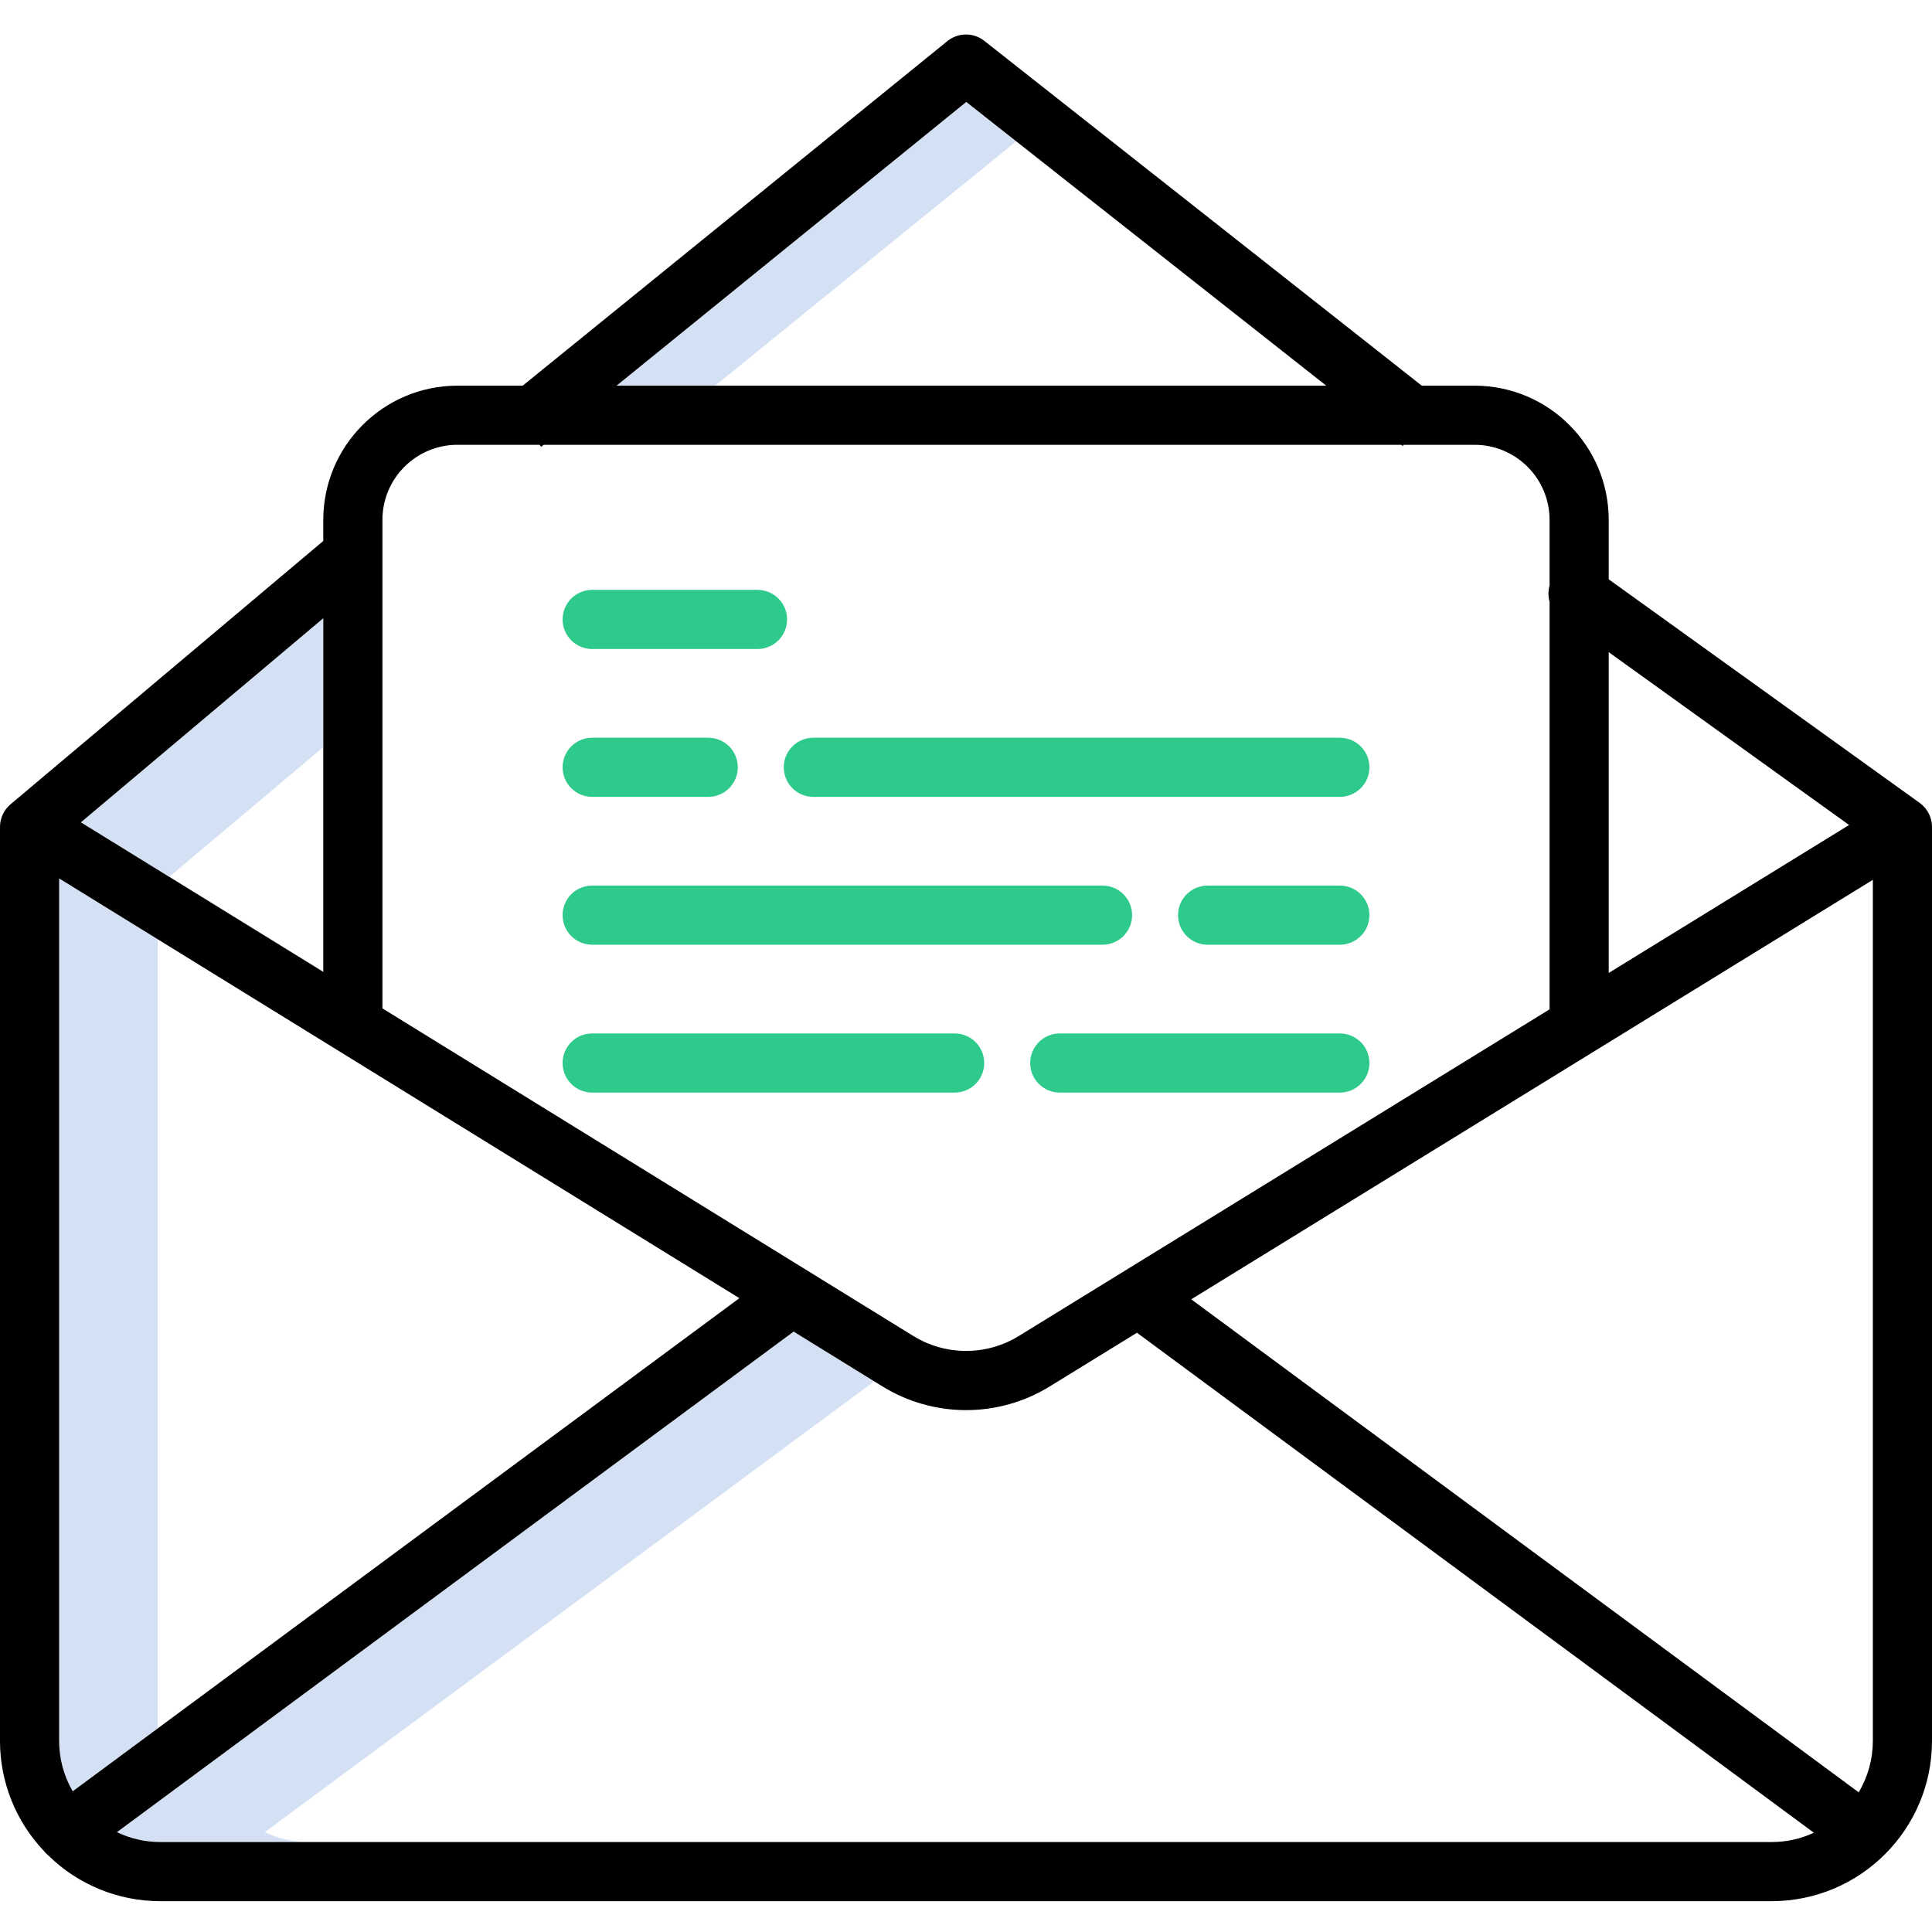 <svg height="392pt" viewBox="0 -6 392 391" width="392pt" xmlns="http://www.w3.org/2000/svg"><path d="m196.055 14.184-70.949 57.566h20l61.094-49.57zm0 0" fill="#d4e1f4"/><path d="m32 184.07-20-12.344v175.008c0 3.586.949 7.113 2.75 10.215l17.25-12.758zm0 0" fill="#d4e1f4"/><path d="m34.414 171.352 31.18-26.25v-26.156l-49.18 41.406 49.18 30.344v-.105zm0 0" fill="#d4e1f4"/><path d="m177.379 273.773-16.355-10.094-137.301 101.562c2.746 1.316 5.75 2.004 8.793 2.004h30c-3.043 0-6.047-.688-8.793-2.004zm0 0" fill="#d4e1f4"/><path d="m391.953 160.598c-.008-.062-.012-.129-.02-.191-.035-.23-.082-.461-.145-.691-.008-.035-.02-.07-.031-.105-.055-.195-.125-.387-.199-.578-.023-.059-.047-.113-.074-.172-.082-.188-.172-.367-.273-.543-.02-.031-.031-.066-.051-.102-.125-.207-.262-.406-.41-.598-.023-.031-.051-.062-.074-.09-.129-.156-.262-.305-.402-.445-.051-.051-.102-.102-.156-.152-.129-.121-.262-.238-.398-.348-.055-.043-.109-.09-.164-.133-.02-.012-.035-.027-.051-.039l-63.098-45.367v-12.07c-.016-15.027-12.195-27.207-27.223-27.223h-10.711l-88.758-69.961c-2.203-1.738-5.316-1.715-7.496.051l-86.16 69.91h-13.242c-15.027.016-27.207 12.195-27.223 27.223v4.285l-63.457 53.434c-1.355 1.137-2.137 2.816-2.137 4.586v185.457c-.004 8.277 3.164 16.242 8.852 22.262.273.352.59.676.938.957 6.062 5.961 14.227 9.297 22.727 9.293h326.969c17.949-.02 32.496-14.562 32.516-32.512v-185.457c0-.039-.008-.074-.008-.113-.004-.191-.016-.379-.039-.566zm-150.254 96.531 138.301-85.113v174.719c-.004 3.668-.996 7.27-2.875 10.422zm133.48-96.238-48.773 30.02v-65.09zm-179.125-146.707 73.035 57.566h-143.984zm-103.238 69.566h16.66l.332.41.5-.41h174l.305.238.191-.238h14.375c8.406.008 15.215 6.82 15.227 15.223v13.336c-.305 1.074-.305 2.211 0 3.285v82.699l-107.637 66.246c-6.594 4.09-14.938 4.082-21.527-.012l-107.648-66.426v-99.129c.008-8.402 6.816-15.215 15.223-15.223zm-78.062 273.199c-1.805-3.105-2.754-6.629-2.754-10.215v-175l138.02 85.164zm50.84-166.254-49.18-30.344 49.18-41.406zm-33.078 176.551c-3.043 0-6.047-.688-8.789-2.004l137.297-101.562 17.922 11.059c10.445 6.492 23.668 6.5 34.117.02l17.625-10.848 137.344 101.449c-2.676 1.242-5.594 1.887-8.547 1.887zm0 0" fill="#000000"/><g fill="#2eca8b"><path d="m271.852 173.184h-26.828c-3.316 0-6 2.684-6 6 0 3.312 2.684 6 6 6h26.828c3.312 0 6-2.688 6-6 0-3.316-2.688-6-6-6zm0 0"/><path d="m229.699 179.184c0-3.316-2.684-6-6-6h-103.551c-3.312 0-6 2.684-6 6 0 3.312 2.688 6 6 6h103.551c3.316 0 6-2.688 6-6zm0 0"/><path d="m215.023 215.184h56.828c3.312 0 6-2.688 6-6 0-3.316-2.688-6-6-6h-56.828c-3.316 0-6 2.684-6 6 0 3.312 2.684 6 6 6zm0 0"/><path d="m120.148 203.184c-3.312 0-6 2.684-6 6 0 3.312 2.688 6 6 6h73.551c3.316 0 6-2.688 6-6 0-3.316-2.684-6-6-6zm0 0"/><path d="m120.148 125.184h33.551c3.316 0 6-2.688 6-6 0-3.316-2.684-6-6-6h-33.551c-3.312 0-6 2.684-6 6 0 3.312 2.688 6 6 6zm0 0"/><path d="m271.852 143.184h-106.828c-3.316 0-6 2.684-6 6 0 3.312 2.684 6 6 6h106.828c3.312 0 6-2.688 6-6 0-3.316-2.688-6-6-6zm0 0"/><path d="m120.148 155.184h23.551c3.316 0 6-2.688 6-6 0-3.316-2.684-6-6-6h-23.551c-3.312 0-6 2.684-6 6 0 3.312 2.688 6 6 6zm0 0"/></g></svg>
